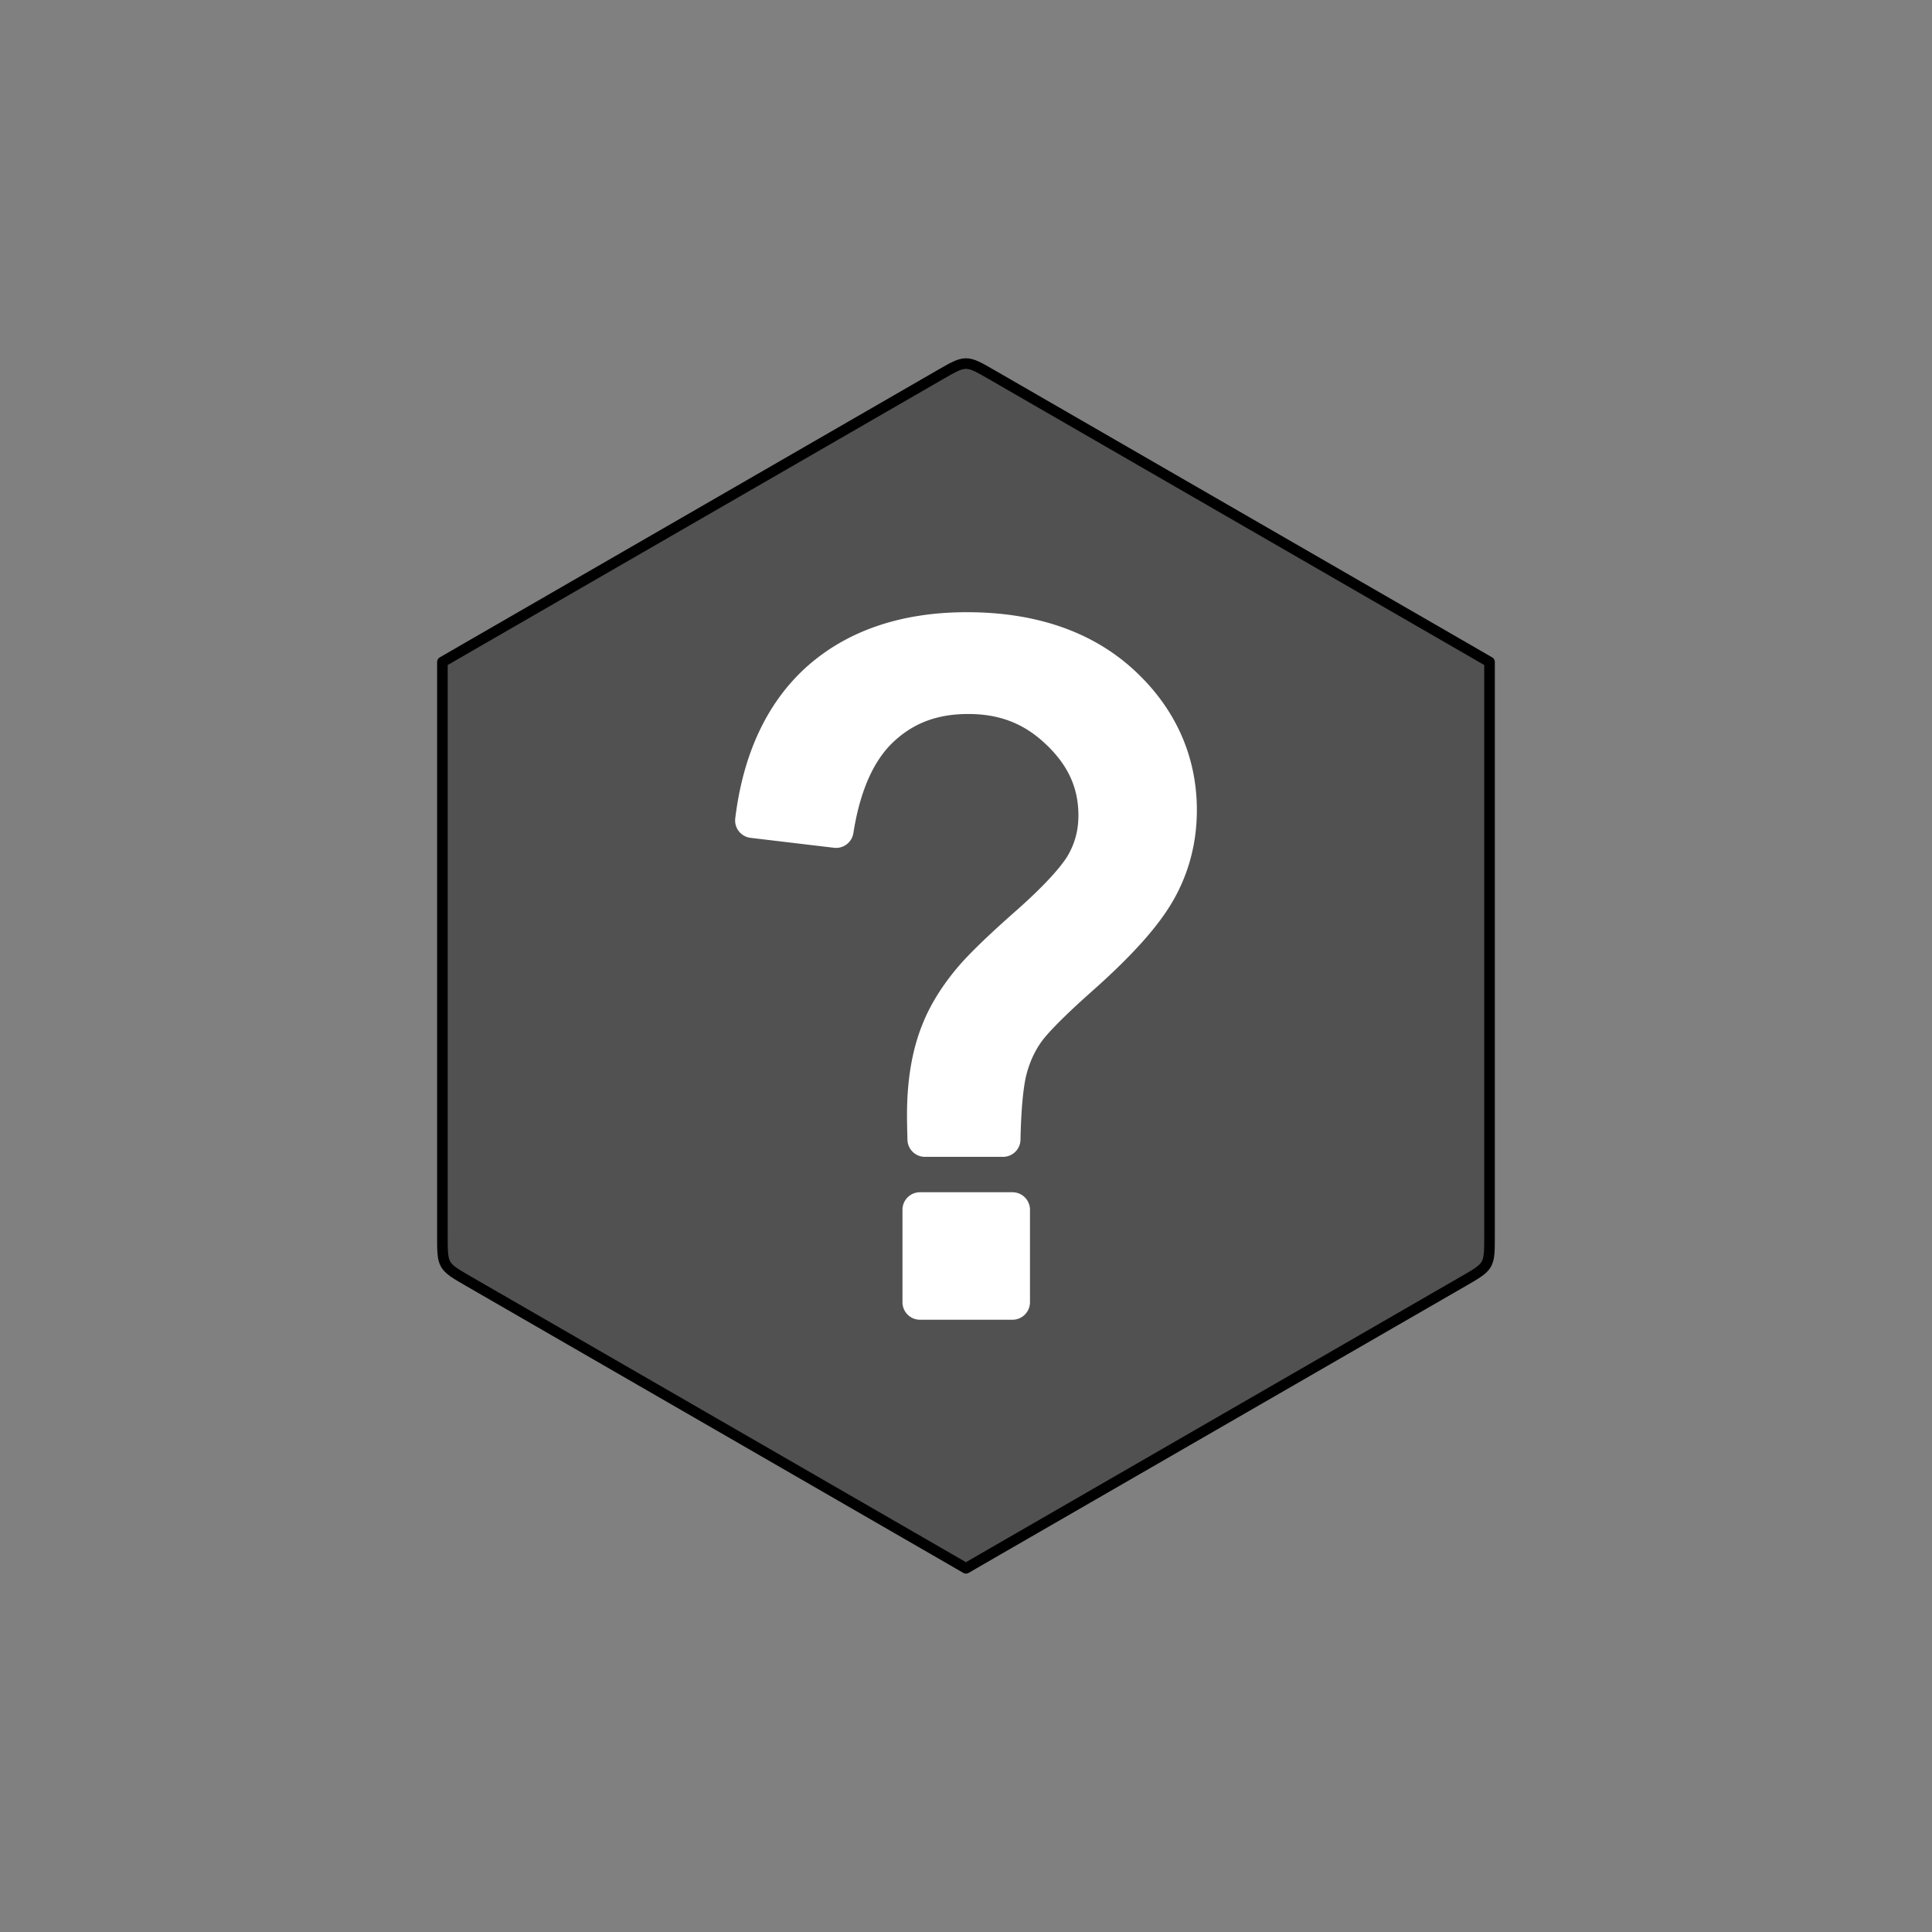<?xml version="1.0" encoding="UTF-8" standalone="no"?>
<svg
   xmlns:dc="http://purl.org/dc/elements/1.1/"
   xmlns:cc="http://creativecommons.org/ns#"
   xmlns:rdf="http://www.w3.org/1999/02/22-rdf-syntax-ns#"
   xmlns:svg="http://www.w3.org/2000/svg"
   xmlns="http://www.w3.org/2000/svg"
   width="64"
   height="64"
   viewBox="0 0 16.933 16.933"
   version="1.1"
   id="svg2317">
  <rect x="0" y="0" width="16.933" height="16.933" fill="#808080" stroke="none"/>
  <defs
     id="defs2311" />
  <g
     id="layer1"
     transform="translate(0,-280.067)">
    <g
       id="g2288"
       transform="matrix(0.266,0,0,0.266,3.263,277.588)"
       style="stroke-width:1.316">
      <path
         id="path2131"
         d="m 19.561,21.299 c -0.216,0 -0.431,0.125 -0.863,0.374 L 3.173,30.632 2.31,31.131 V 32.126 50.043 c 0,0.995 1.528e-4,0.996 0.863,1.494 l 15.525,8.958 0.863,0.499 0.863,-0.499 15.525,-8.958 c 0.863,-0.498 0.863,-0.499 0.863,-1.494 V 32.126 31.131 L 35.949,30.632 20.424,21.673 c -0.431,-0.249 -0.647,-0.374 -0.863,-0.374 z"
         style="fill:#515151;fill-opacity:1;stroke:#000000;stroke-width:0.349;stroke-linecap:round;stroke-linejoin:round;stroke-miterlimit:4;stroke-dasharray:none;stroke-opacity:1" />
      <path
         id="text5140"
         d="m 19.592,29.491 c -2.114,0 -3.894,0.581 -5.24,1.764 a 0.577,0.577 0 0 0 -0.002,0.001 c -1.338,1.186 -2.131,2.896 -2.391,5.028 a 0.577,0.577 0 0 0 0.505,0.642 l 2.749,0.327 a 0.577,0.577 0 0 0 0.638,-0.482 c 0.225,-1.436 0.69,-2.418 1.326,-3.012 0.658,-0.616 1.441,-0.914 2.46,-0.914 1.05,0 1.872,0.329 2.584,1.024 a 0.577,0.577 0 0 0 0.003,0.001 c 0.72,0.694 1.042,1.43 1.042,2.32 0,0.482 -0.112,0.903 -0.34,1.303 -0.209,0.366 -0.782,1.012 -1.693,1.816 -0.931,0.821 -1.58,1.445 -1.978,1.92 a 0.577,0.577 0 0 0 -0.002,0.002 c -0.517,0.623 -0.905,1.256 -1.15,1.902 0,0 -0.002,0.002 -0.002,0.002 -0.329,0.845 -0.483,1.82 -0.483,2.923 0,0.189 0.005,0.46 0.015,0.819 a 0.577,0.577 0 0 0 0.577,0.56 h 2.571 a 0.577,0.577 0 0 0 0.577,-0.566 c 0.019,-1.048 0.101,-1.801 0.204,-2.179 0.112,-0.414 0.28,-0.767 0.504,-1.073 0.205,-0.281 0.764,-0.855 1.624,-1.617 1.323,-1.172 2.233,-2.171 2.737,-3.079 0.493,-0.887 0.742,-1.87 0.742,-2.911 0,-1.793 -0.721,-3.381 -2.089,-4.632 -1.387,-1.268 -3.252,-1.889 -5.487,-1.889 z M 18.046,48.603 a 0.577,0.577 0 0 0 -0.577,0.577 v 3.047 a 0.577,0.577 0 0 0 0.577,0.577 h 3.047 a 0.577,0.577 0 0 0 0.577,-0.577 V 49.179 A 0.577,0.577 0 0 0 21.093,48.603 Z"
         style="font-style:normal;font-variant:normal;font-weight:normal;font-stretch:normal;font-size:39.787px;line-height:1.25;font-family:'Segoe UI';-inkscape-font-specification:'Segoe UI';letter-spacing:0px;word-spacing:0px;fill:#ffffff;fill-opacity:1;stroke:none;stroke-width:1.508;stroke-linejoin:round;stroke-miterlimit:4;stroke-dasharray:none;stroke-opacity:1" />
    </g>
  </g>
</svg>
